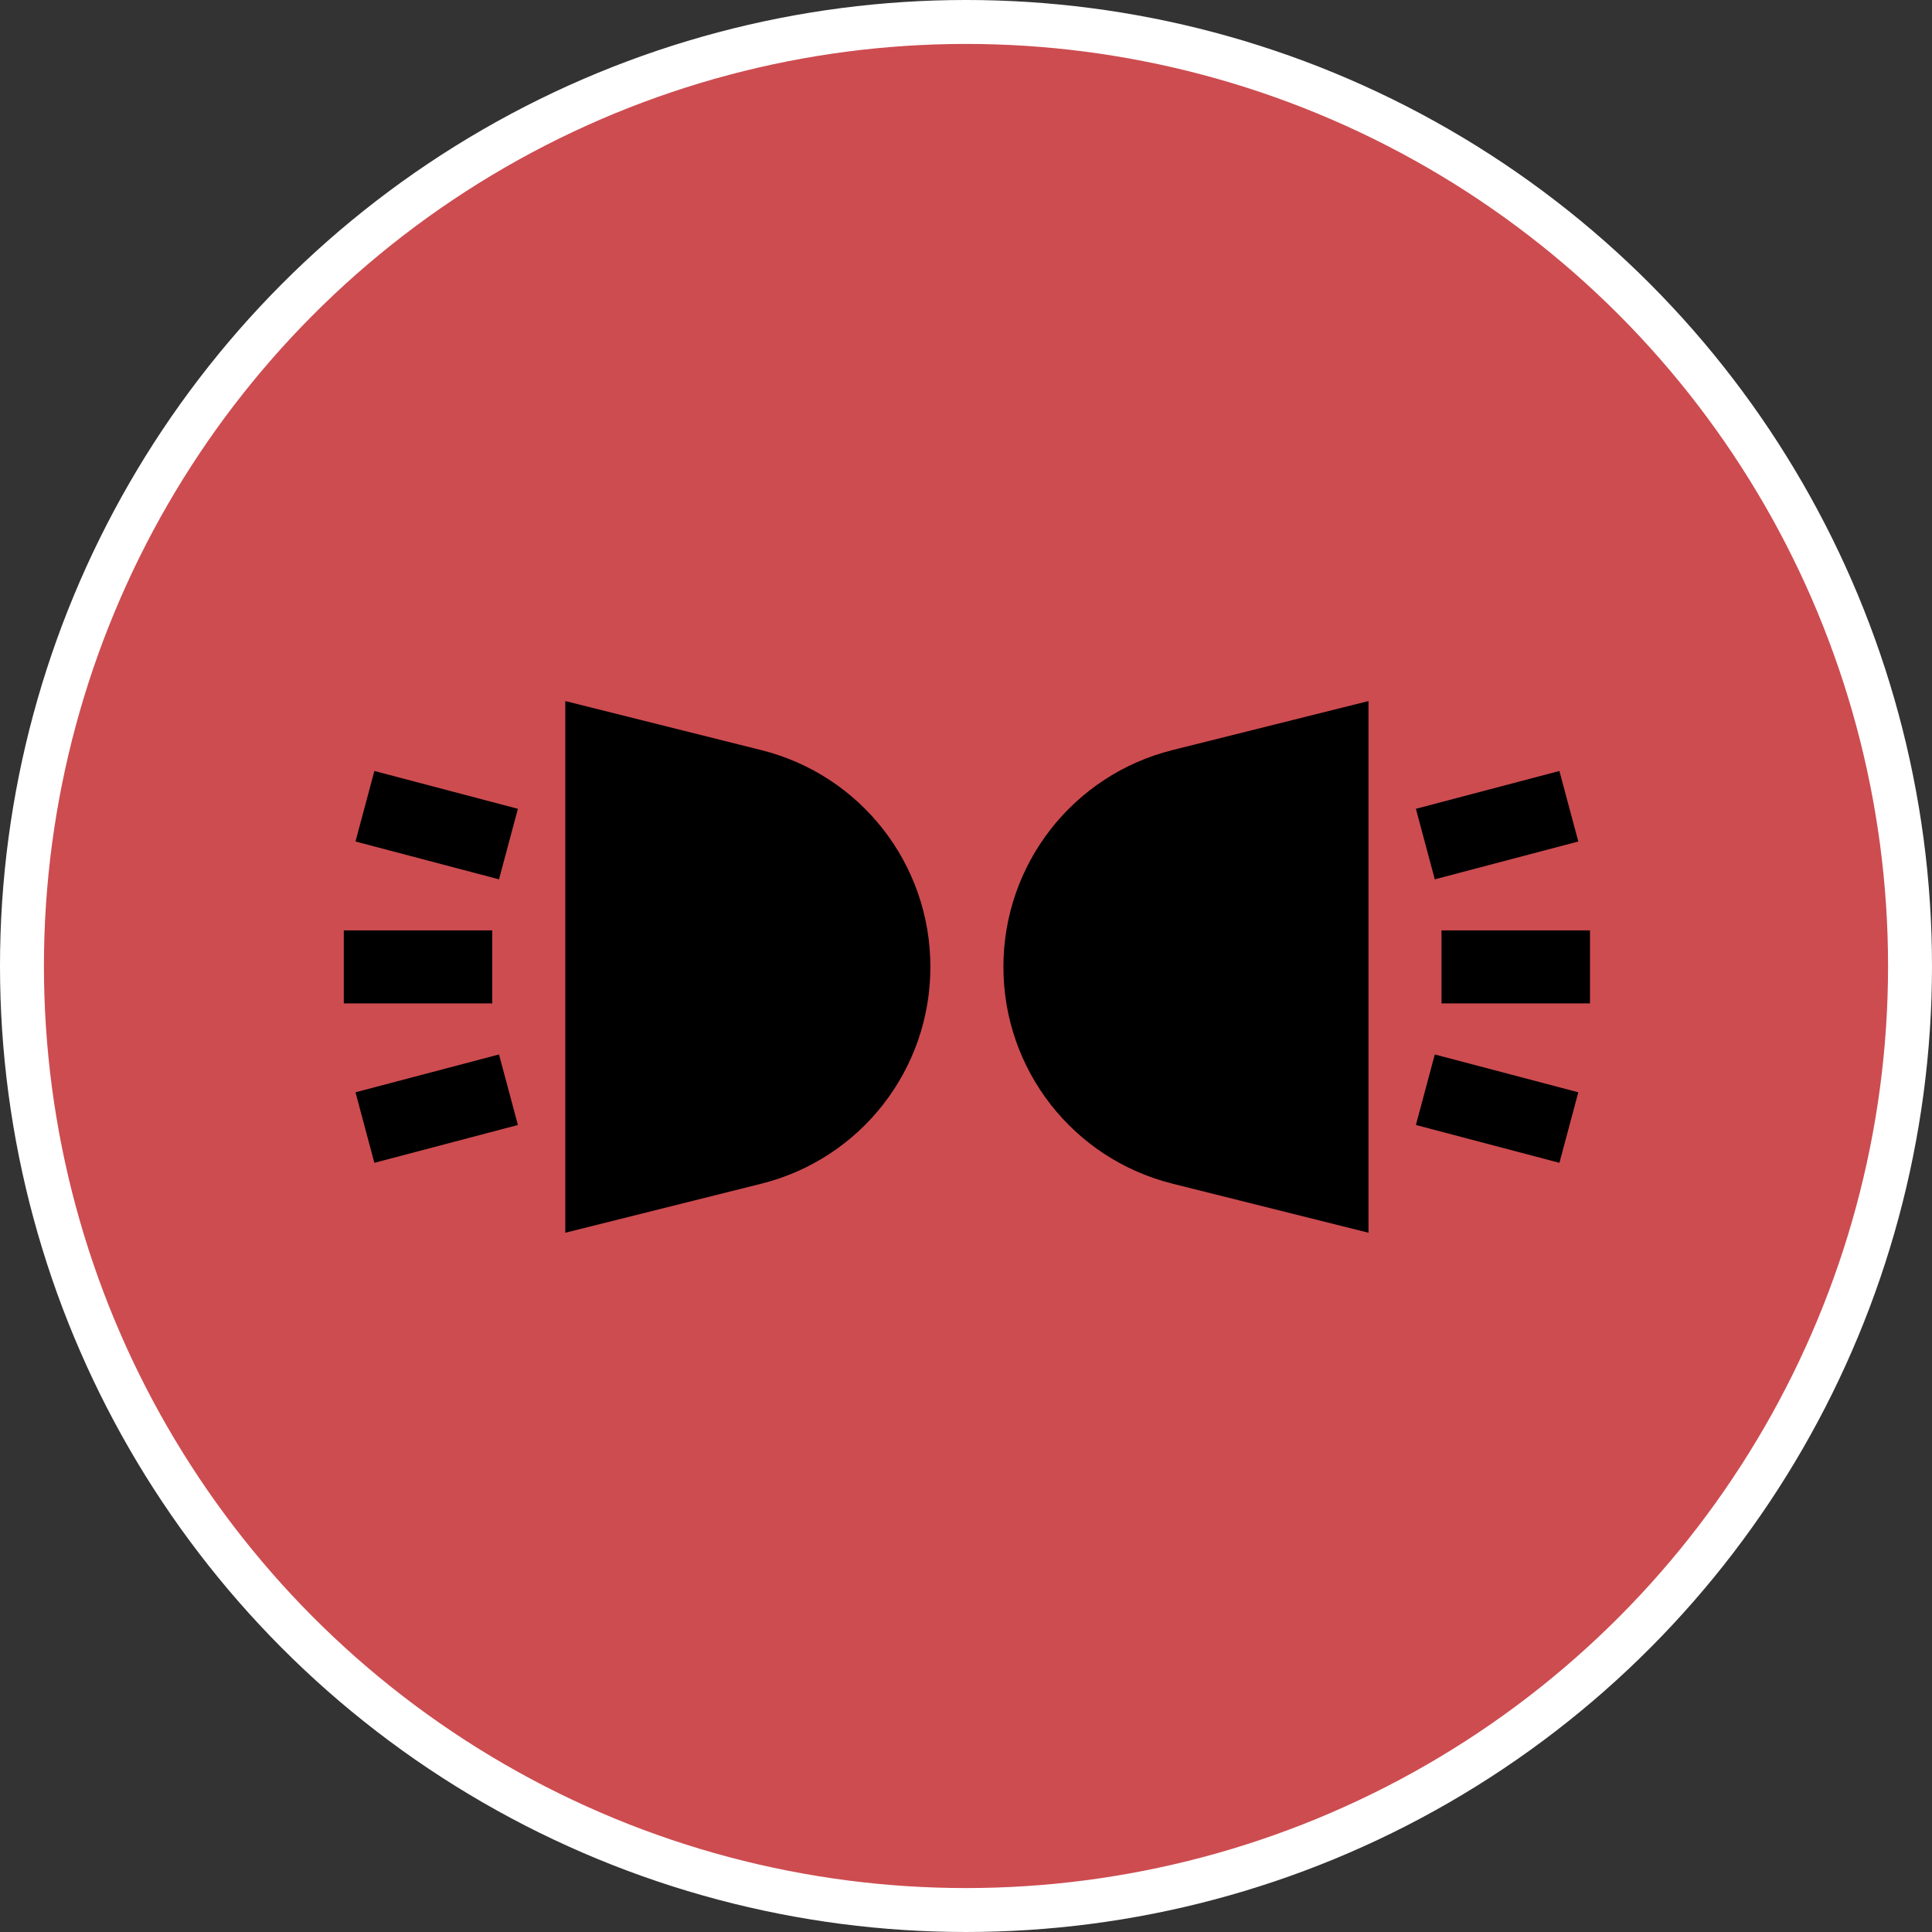 <?xml version="1.0" encoding="UTF-8" standalone="no"?>
<!-- Created with Inkscape (http://www.inkscape.org/) -->

<svg
   width="900"
   height="900"
   viewBox="0 0 238.125 238.125"
   version="1.1"
   id="svg5"
   inkscape:version="1.1.2 (b8e25be833, 2022-02-05)"
   sodipodi:docname="camera_solaire.svg"
   xmlns:inkscape="http://www.inkscape.org/namespaces/inkscape"
   xmlns:sodipodi="http://sodipodi.sourceforge.net/DTD/sodipodi-0.dtd"
   xmlns="http://www.w3.org/2000/svg"
   xmlns:svg="http://www.w3.org/2000/svg">
  <rect x="0" y="0" width="238.125" height="238.125" fill="#333333" stroke="none"/>
  <sodipodi:namedview
     id="namedview7"
     pagecolor="#ffffff"
     bordercolor="#999999"
     borderopacity="1"
     inkscape:pageshadow="0"
     inkscape:pageopacity="0"
     inkscape:pagecheckerboard="0"
     inkscape:document-units="px"
     showgrid="false"
     units="px"
     inkscape:zoom="0.61580177"
     inkscape:cx="488.79366"
     inkscape:cy="327.21569"
     inkscape:window-width="1920"
     inkscape:window-height="1001"
     inkscape:window-x="-9"
     inkscape:window-y="-9"
     inkscape:window-maximized="1"
     inkscape:current-layer="layer1" />
  <defs
     id="defs2">
    <mask
       id="custom">
      <rect
         id="bg"
         x="0"
         y="0"
         width="100%"
         height="100%"
         fill="#ffffff" />
      <g
         transform="matrix(1.333,0,0,-1.333,0,682.667)"
         id="g8">
        <path
           transform="translate(467.347,58)"
           d="M 0,0 -118.347,340.069 -156.46,327.931 -41.979,0 Z"
           style="fill:#ffffff;fill-opacity:1;fill-rule:nonzero;stroke:none"
           id="path2030" />
        <path
           transform="translate(86.633,58)"
           d="M 0,0 114.48,327.931 76.367,340.069 -41.979,0 Z"
           style="fill:#ffffff;fill-opacity:1;fill-rule:nonzero;stroke:none"
           id="path2034" />
      </g>
    </mask>
    <clipPath
       clipPathUnits="userSpaceOnUse"
       id="clipPath2018">
      <path
         d="M 0,512 H 512 V 0 H 0 Z"
         id="path2016" />
    </clipPath>
  </defs>
  <g
     inkscape:label="Calque 1"
     inkscape:groupmode="layer"
     id="layer1">
    <circle
       style="opacity:1;fill:#cd4c50;fill-opacity:1;stroke:#ffffff;stroke-width:5.415;stroke-miterlimit:4;stroke-dasharray:none;stroke-opacity:1"
       id="path850"
       cx="119.062"
       cy="119.062"
       r="116.355" />
    <g
       id="g18"
       transform="matrix(0.3,0,0,0.3,42.373,42.373)">
      <polygon
         points="4.805,307.519 12.568,336.493 71.532,320.951 63.769,291.977 "
         id="polygon2" />
      <polygon
         points="448.231,220.023 507.195,204.481 499.432,175.507 440.468,191.049 "
         id="polygon4" />
      <polygon
         points="71.532,191.049 12.568,175.507 4.805,204.481 63.769,220.023 "
         id="polygon6" />
      <polygon
         points="440.468,320.951 499.432,336.493 507.195,307.519 448.231,291.977 "
         id="polygon8" />
      <rect
         y="241"
         width="61"
         height="30"
         id="rect10"
         x="0" />
      <rect
         x="451"
         y="241"
         width="61"
         height="30"
         id="rect12" />
      <path
         d="M 171.42,166.908 91,146.781 v 218.438 l 80.42,-20.112 C 212.392,334.882 241,298.231 241,256 c 0,-42.231 -28.608,-78.882 -69.58,-89.092 z"
         id="path14" />
      <path
         d="M 421,365.219 V 146.781 l -80.42,20.112 C 299.608,177.118 271,213.769 271,256 c 0,42.231 28.608,78.882 69.58,89.092 z"
         id="path16" />
    </g>
  </g>
</svg>
